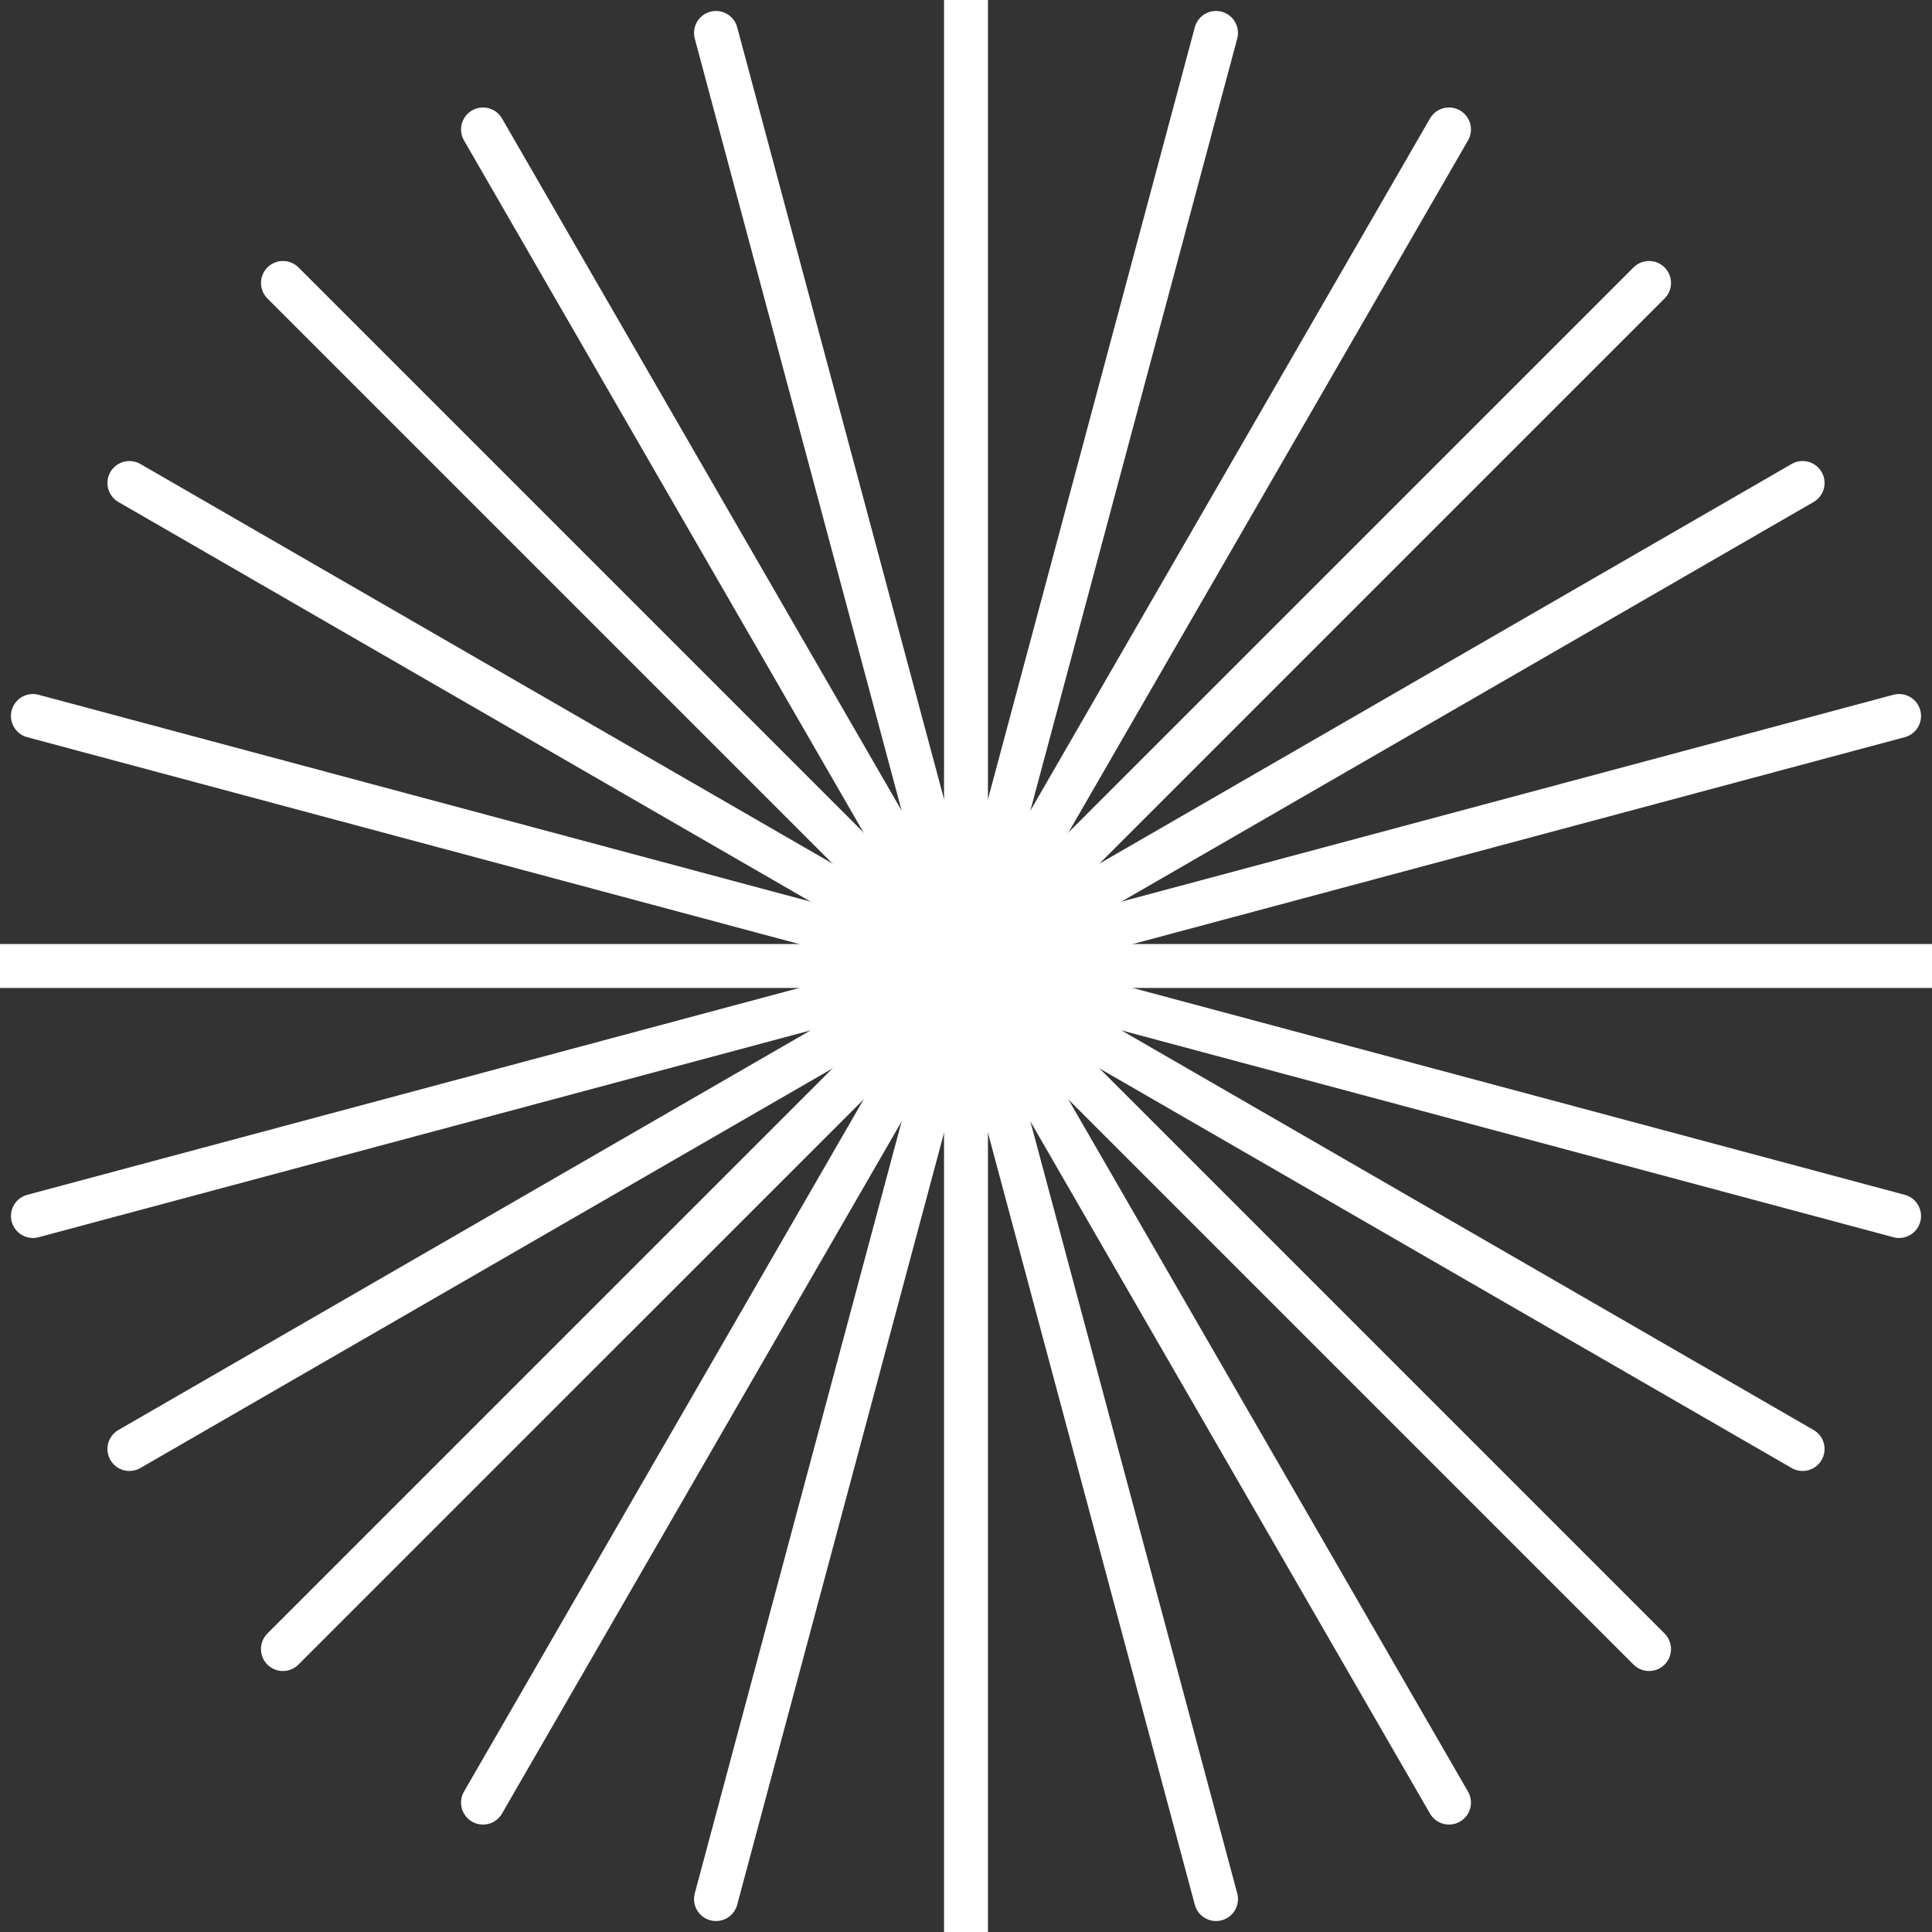 <svg width="44" height="44" viewBox="0 0 44 44" fill="none" xmlns="http://www.w3.org/2000/svg">
<rect x="0" y="0" width="44" height="44" fill="#333333" stroke="none"/>
<g clip-path="url(#clip0_278_39)">
<path d="M0 22L44 22" stroke="white" stroke-linecap="round"/>
<path d="M0.749 16.306L43.25 27.694" stroke="white" stroke-linecap="round"/>
<path d="M2.947 11L41.053 33" stroke="white" stroke-linecap="round"/>
<path d="M6.444 6.444L37.556 37.556" stroke="white" stroke-linecap="round"/>
<path d="M11 2.948L33 41.053" stroke="white" stroke-linecap="round"/>
<path d="M16.306 0.75L27.694 43.25" stroke="white" stroke-linecap="round"/>
<path d="M22 0L22 44" stroke="white" stroke-linecap="round"/>
<path d="M27.694 0.75L16.306 43.25" stroke="white" stroke-linecap="round"/>
<path d="M33 2.948L11 41.053" stroke="white" stroke-linecap="round"/>
<path d="M37.556 6.444L6.443 37.556" stroke="white" stroke-linecap="round"/>
<path d="M41.053 11L2.947 33" stroke="white" stroke-linecap="round"/>
<path d="M43.25 16.306L0.75 27.694" stroke="white" stroke-linecap="round"/>
</g>
<defs>
<clipPath id="clip0_278_39">
<rect width="44" height="44" fill="white"/>
</clipPath>
</defs>
</svg>

